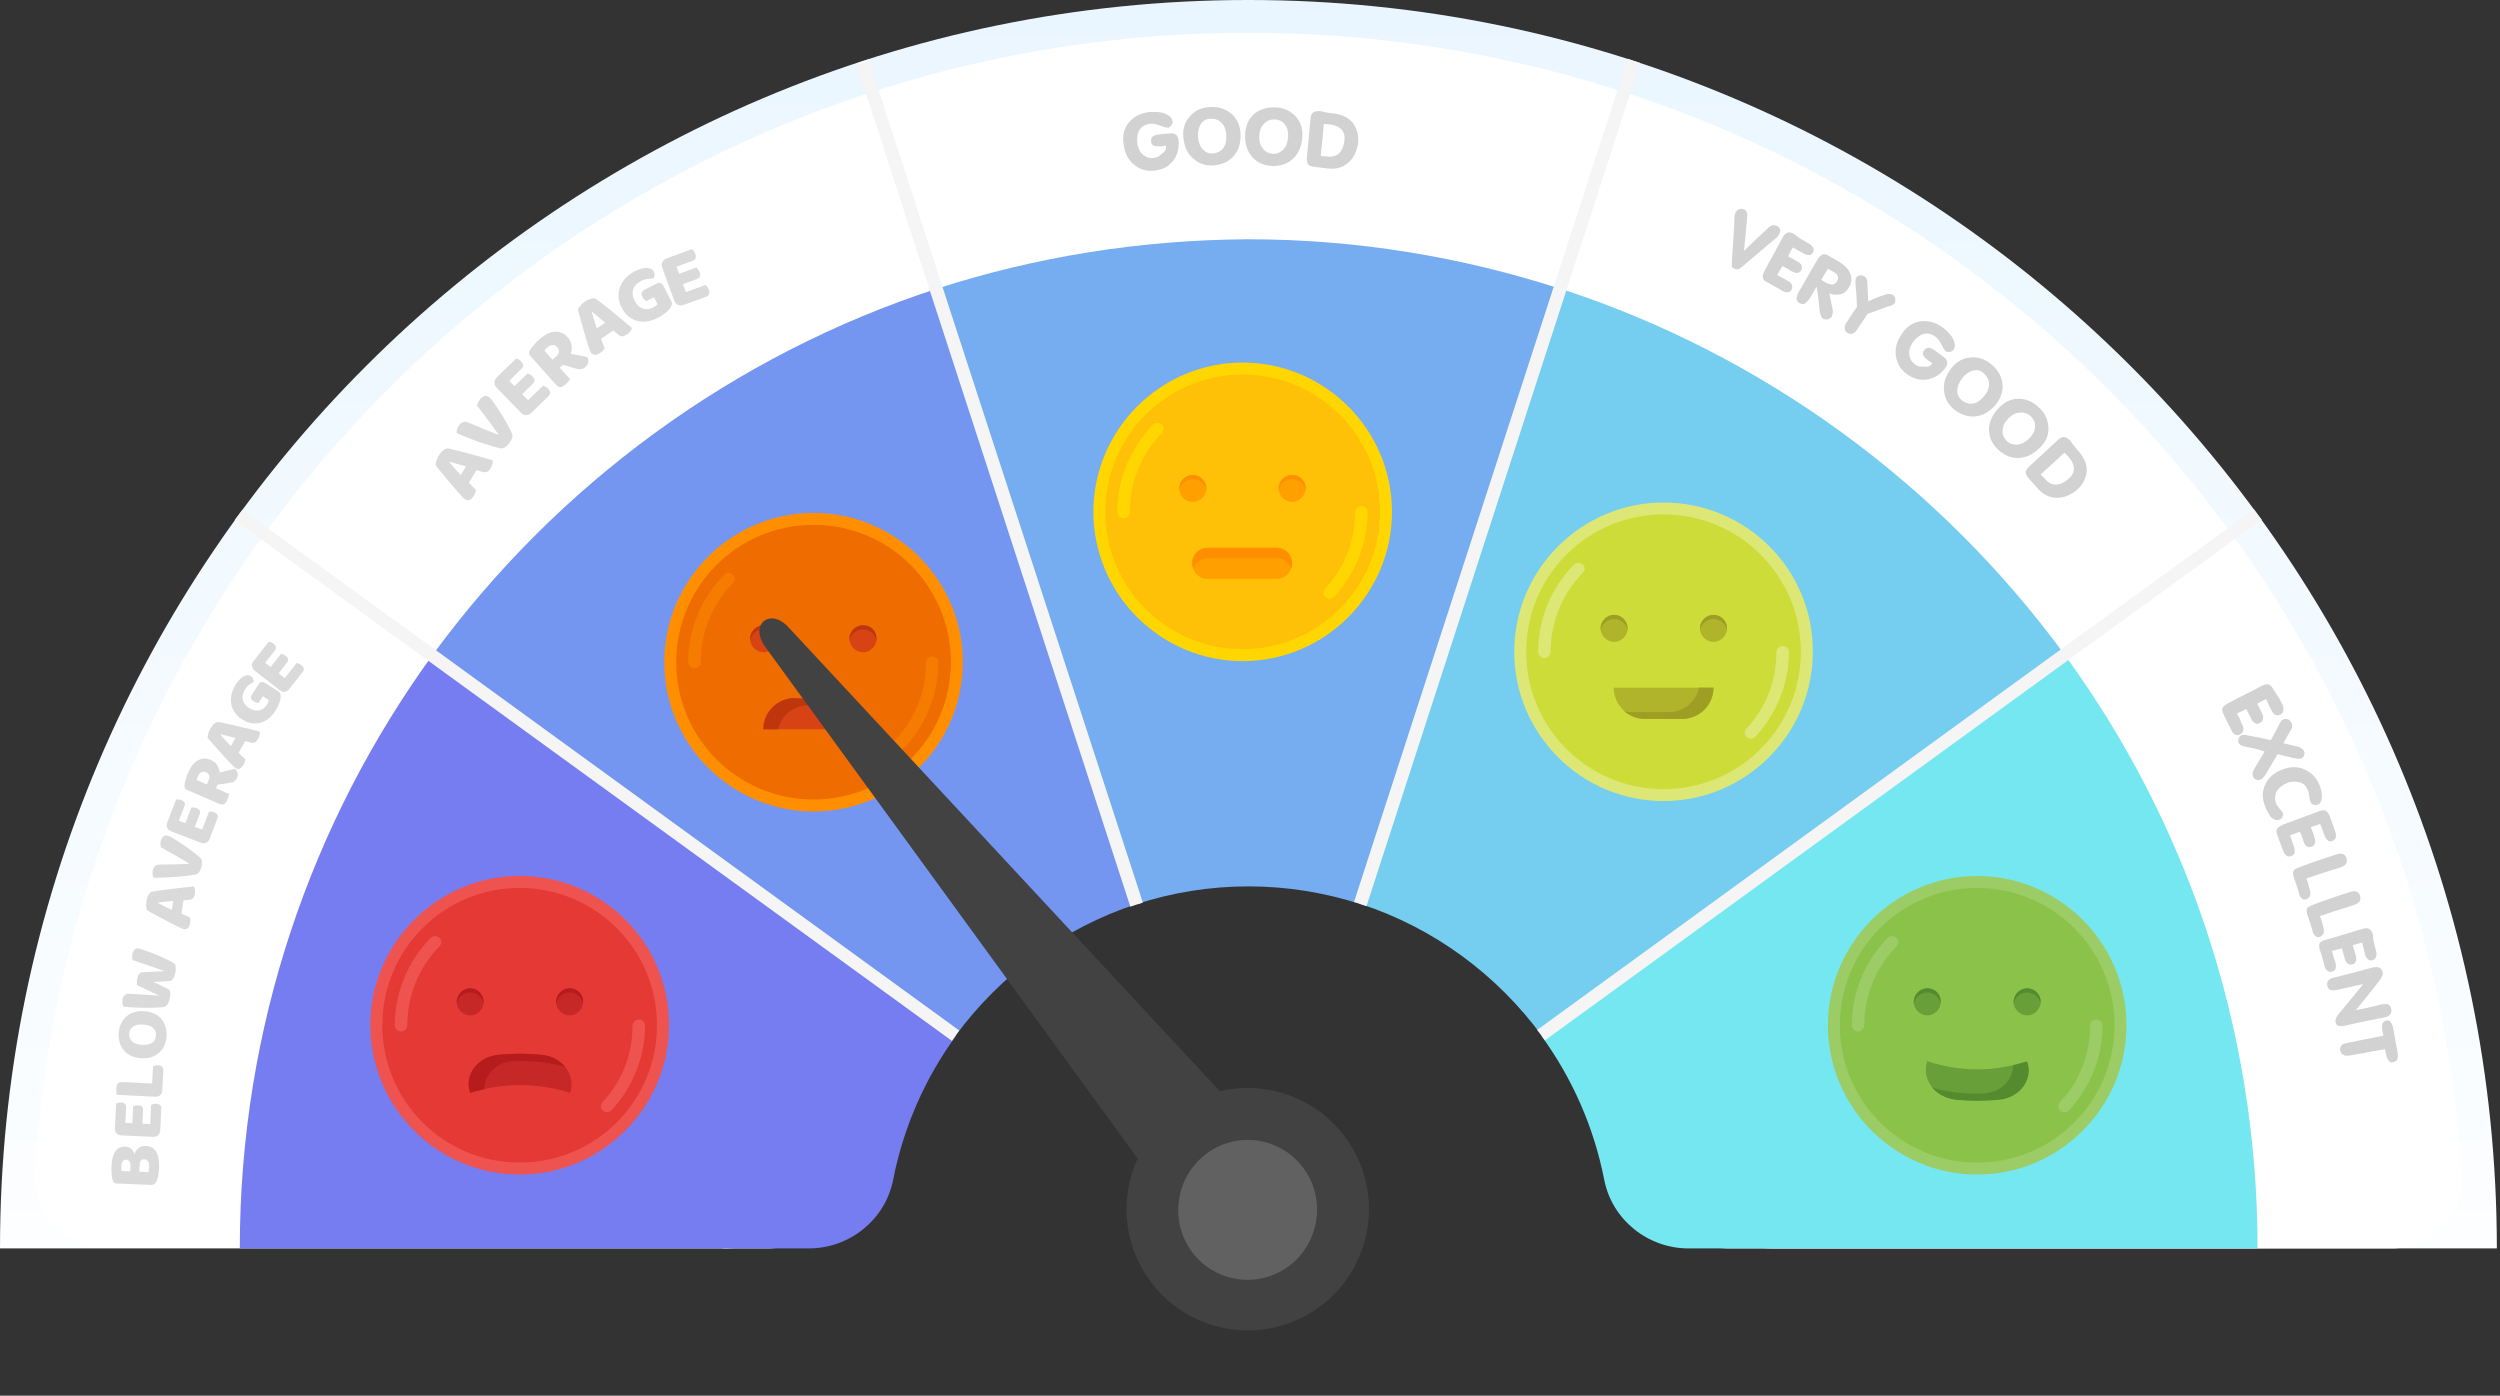 <svg width="369" height="206" viewBox="0 0 369 206" fill="none" xmlns="http://www.w3.org/2000/svg">
<rect x="0" y="0" width="369" height="206" fill="#333333" stroke="none"/>
<path d="M113.247 184.267C119.85 184.267 125.455 179.584 126.837 173.134C132.442 146.492 156.013 126.53 184.267 126.53C212.521 126.53 236.169 146.492 241.697 173.134C243.079 179.584 248.684 184.267 255.287 184.267H368.534C368.534 82.69 285.844 0 184.267 0C82.69 0 0 82.613 0 184.267H113.247Z" fill="url(#paint0_linear_2678_486)"/>
<path d="M106.721 184.268C116.626 184.268 125.225 177.742 128.066 168.298C135.36 144.19 157.779 126.608 184.267 126.608C210.756 126.608 233.175 144.19 240.469 168.298C243.309 177.742 251.985 184.268 261.813 184.268H353.025C358.937 184.268 363.697 179.277 363.313 173.366C357.632 79.312 279.625 4.838 184.19 4.838C88.755 4.838 10.826 79.312 5.144 173.289C4.76 179.201 9.521 184.191 15.432 184.191H106.721V184.268Z" fill="white"/>
<path d="M97.761 39.563C97.643 39.24 97.644 38.95 97.763 38.693C97.882 38.437 98.103 38.25 98.426 38.132L102.146 36.773C102.229 36.836 102.314 36.928 102.401 37.05C102.495 37.169 102.57 37.303 102.625 37.453C102.729 37.739 102.739 37.965 102.655 38.132C102.579 38.296 102.44 38.416 102.237 38.49L99.858 39.359L100.241 40.407L102.777 39.48C102.86 39.544 102.945 39.636 103.032 39.758C103.124 39.869 103.197 40 103.252 40.15C103.356 40.435 103.37 40.66 103.294 40.825C103.218 40.989 103.078 41.108 102.875 41.182L100.801 41.94L101.234 43.123L104.131 42.065C104.213 42.128 104.298 42.221 104.385 42.342C104.48 42.461 104.555 42.596 104.609 42.746C104.714 43.031 104.725 43.261 104.644 43.436C104.568 43.6 104.428 43.719 104.226 43.793L100.934 44.996C100.611 45.114 100.321 45.113 100.065 44.994C99.808 44.875 99.621 44.654 99.503 44.331L97.761 39.563Z" fill="#DADADA"/>
<path d="M99.039 44.372C99.152 44.593 99.197 44.777 99.173 44.924C99.149 45.071 99.077 45.237 98.958 45.425C98.887 45.533 98.792 45.654 98.671 45.787C98.547 45.913 98.405 46.04 98.245 46.167C98.089 46.3 97.917 46.429 97.728 46.553C97.547 46.672 97.36 46.782 97.168 46.88C96.655 47.142 96.14 47.321 95.622 47.415C95.1 47.502 94.601 47.493 94.124 47.386C93.651 47.269 93.211 47.05 92.803 46.728C92.396 46.406 92.05 45.968 91.766 45.412C91.467 44.828 91.31 44.266 91.294 43.726C91.285 43.182 91.379 42.68 91.575 42.221C91.774 41.75 92.058 41.331 92.427 40.962C92.803 40.59 93.226 40.284 93.696 40.043C94.372 39.697 94.963 39.534 95.468 39.554C95.976 39.564 96.319 39.743 96.498 40.092C96.592 40.277 96.628 40.461 96.605 40.644C96.582 40.826 96.529 40.988 96.448 41.128C96.216 41.112 95.939 41.124 95.617 41.163C95.299 41.191 94.972 41.291 94.638 41.462C94.039 41.768 93.65 42.183 93.469 42.707C93.295 43.228 93.362 43.791 93.672 44.396C93.84 44.723 94.032 44.984 94.249 45.179C94.469 45.363 94.701 45.492 94.945 45.565C95.185 45.63 95.432 45.648 95.686 45.617C95.936 45.578 96.182 45.497 96.424 45.373C96.581 45.293 96.712 45.208 96.819 45.117C96.925 45.027 97.001 44.948 97.047 44.879L96.533 43.875L95.39 44.46C95.308 44.404 95.212 44.322 95.103 44.216C95.002 44.106 94.915 43.98 94.842 43.837C94.711 43.581 94.673 43.367 94.729 43.194C94.792 43.019 94.916 42.883 95.101 42.788L96.906 41.864C97.12 41.755 97.314 41.732 97.49 41.794C97.67 41.846 97.814 41.979 97.924 42.193L99.039 44.372Z" fill="#DADADA"/>
<path d="M85.296 45.641C85.363 45.497 85.487 45.319 85.67 45.105C85.859 44.886 86.069 44.697 86.299 44.538C86.628 44.31 86.952 44.159 87.27 44.085C87.591 44 87.857 44.034 88.071 44.188C88.426 44.448 88.83 44.757 89.282 45.115C89.734 45.474 90.198 45.849 90.673 46.24C91.143 46.624 91.608 47.008 92.067 47.391C92.522 47.767 92.924 48.102 93.273 48.395C93.258 48.542 93.19 48.696 93.068 48.858C92.951 49.027 92.784 49.186 92.567 49.336C92.409 49.445 92.265 49.526 92.135 49.577C92.012 49.623 91.896 49.645 91.787 49.642C91.685 49.635 91.581 49.605 91.476 49.551C91.377 49.493 91.272 49.419 91.162 49.331L90.513 48.773L88.727 50.008C88.811 50.242 88.9 50.483 88.993 50.729C89.086 50.976 89.174 51.217 89.258 51.45C89.189 51.547 89.109 51.642 89.017 51.734C88.936 51.829 88.824 51.926 88.679 52.026C88.344 52.258 88.055 52.376 87.813 52.377C87.573 52.368 87.383 52.262 87.242 52.058C87.178 51.966 87.127 51.865 87.09 51.754C87.052 51.644 87.007 51.515 86.953 51.367C86.876 51.158 86.787 50.894 86.683 50.576C86.587 50.254 86.483 49.907 86.373 49.536C86.257 49.159 86.144 48.77 86.033 48.371C85.922 47.971 85.817 47.595 85.72 47.244C85.619 46.886 85.53 46.569 85.454 46.29C85.385 46.007 85.332 45.791 85.296 45.641ZM87.362 46.094C87.461 46.434 87.569 46.816 87.688 47.24C87.808 47.653 87.943 48.066 88.092 48.478L89.315 47.632C88.978 47.34 88.643 47.061 88.312 46.793C87.984 46.515 87.686 46.268 87.421 46.053L87.362 46.094Z" fill="#DADADA"/>
<path d="M82.62 54.27L84.153 55.99C84.104 56.066 84.015 56.177 83.888 56.323C83.766 56.463 83.637 56.595 83.5 56.717C83.362 56.84 83.229 56.937 83.1 57.009C82.983 57.081 82.864 57.123 82.745 57.133C82.631 57.138 82.514 57.108 82.393 57.044C82.272 56.981 82.142 56.871 82.004 56.716L78.243 52.497C78.131 52.372 78.079 52.247 78.086 52.123C78.094 51.987 78.139 51.845 78.221 51.697C78.36 51.444 78.551 51.183 78.793 50.914C79.029 50.638 79.3 50.365 79.605 50.093C80.429 49.359 81.204 48.978 81.931 48.952C82.658 48.926 83.285 49.208 83.812 49.8C84.142 50.17 84.328 50.572 84.371 51.005C84.415 51.438 84.369 51.843 84.234 52.221C84.71 52.322 85.166 52.407 85.604 52.478C86.042 52.548 86.414 52.635 86.72 52.737C86.846 52.999 86.88 53.259 86.82 53.516C86.76 53.762 86.632 53.973 86.435 54.149C86.303 54.266 86.177 54.352 86.055 54.407C85.932 54.463 85.811 54.495 85.692 54.506C85.572 54.516 85.448 54.509 85.319 54.484C85.19 54.46 85.059 54.427 84.925 54.385L83.095 53.846L82.62 54.27ZM82.123 52.575C82.349 52.373 82.478 52.157 82.508 51.926C82.533 51.69 82.445 51.458 82.242 51.231C82.04 51.004 81.814 50.9 81.563 50.92C81.313 50.928 81.03 51.073 80.714 51.355C80.624 51.435 80.555 51.502 80.507 51.556C80.458 51.61 80.406 51.672 80.351 51.743L81.549 53.086L82.123 52.575Z" fill="#DADADA"/>
<path d="M73.327 57.243C73.088 56.996 72.97 56.731 72.974 56.449C72.978 56.166 73.104 55.904 73.35 55.665L76.192 52.906C76.293 52.93 76.408 52.98 76.537 53.056C76.672 53.126 76.795 53.218 76.907 53.333C77.118 53.551 77.22 53.753 77.212 53.94C77.209 54.121 77.13 54.286 76.975 54.437L75.159 56.201L75.936 57.001L77.873 55.12C77.975 55.145 78.09 55.194 78.219 55.27C78.348 55.334 78.468 55.423 78.58 55.538C78.792 55.756 78.896 55.956 78.894 56.137C78.891 56.318 78.812 56.484 78.657 56.634L77.073 58.172L77.951 59.076L80.163 56.928C80.265 56.952 80.38 57.002 80.509 57.077C80.644 57.147 80.767 57.239 80.878 57.354C81.09 57.572 81.195 57.777 81.192 57.97C81.189 58.151 81.11 58.316 80.955 58.467L78.441 60.908C78.195 61.148 77.93 61.265 77.647 61.261C77.364 61.257 77.103 61.132 76.863 60.885L73.327 57.243Z" fill="#DADADA"/>
<path d="M75.659 64.233C75.664 64.38 75.619 64.57 75.525 64.802C75.435 65.028 75.303 65.25 75.127 65.468C74.916 65.73 74.698 65.924 74.473 66.051C74.242 66.172 74.03 66.212 73.837 66.171C73.639 66.124 73.387 66.06 73.083 65.979C72.772 65.893 72.431 65.793 72.06 65.68C71.695 65.56 71.308 65.434 70.901 65.301C70.493 65.157 70.085 65.008 69.675 64.853C69.266 64.698 68.868 64.542 68.481 64.385C68.094 64.227 67.736 64.072 67.407 63.92C67.39 63.763 67.412 63.575 67.474 63.358C67.535 63.13 67.641 62.922 67.791 62.735C67.977 62.505 68.177 62.358 68.392 62.295C68.606 62.22 68.871 62.254 69.188 62.397C69.934 62.72 70.656 63.023 71.352 63.307C72.047 63.579 72.772 63.865 73.527 64.164L73.572 64.108C73.122 63.468 72.621 62.783 72.07 62.051C71.524 61.314 70.973 60.588 70.418 59.874C70.452 59.717 70.501 59.561 70.564 59.406C70.632 59.245 70.731 59.084 70.862 58.922C71.047 58.691 71.258 58.537 71.495 58.461C71.725 58.379 71.958 58.433 72.195 58.624C72.332 58.734 72.504 58.929 72.71 59.209C72.922 59.482 73.15 59.804 73.395 60.176C73.639 60.536 73.886 60.925 74.135 61.342C74.39 61.753 74.624 62.151 74.836 62.538C75.048 62.913 75.23 63.255 75.382 63.563C75.529 63.866 75.621 64.089 75.659 64.233Z" fill="#DADADA"/>
<path d="M64.289 68.66C64.291 68.502 64.332 68.288 64.412 68.018C64.496 67.741 64.61 67.483 64.755 67.244C64.963 66.902 65.197 66.632 65.457 66.435C65.715 66.226 65.973 66.149 66.23 66.202C66.661 66.295 67.155 66.413 67.714 66.556C68.273 66.699 68.85 66.852 69.443 67.016C70.029 67.175 70.61 67.336 71.185 67.498C71.754 67.656 72.257 67.798 72.696 67.924C72.742 68.064 72.742 68.233 72.697 68.43C72.659 68.631 72.572 68.845 72.434 69.071C72.335 69.235 72.236 69.367 72.138 69.466C72.044 69.559 71.947 69.626 71.847 69.668C71.751 69.704 71.644 69.718 71.526 69.712C71.412 69.699 71.286 69.674 71.149 69.638L70.33 69.393L69.202 71.25C69.374 71.429 69.553 71.612 69.739 71.8C69.924 71.987 70.103 72.171 70.275 72.35C70.251 72.467 70.216 72.586 70.17 72.708C70.135 72.827 70.072 72.962 69.981 73.112C69.769 73.461 69.553 73.685 69.333 73.786C69.11 73.875 68.893 73.856 68.681 73.727C68.585 73.669 68.498 73.597 68.419 73.511C68.34 73.426 68.245 73.327 68.136 73.214C67.981 73.054 67.791 72.85 67.567 72.601C67.348 72.346 67.112 72.072 66.86 71.779C66.6 71.481 66.339 71.172 66.074 70.853C65.81 70.533 65.562 70.232 65.33 69.951C65.091 69.666 64.88 69.412 64.698 69.189C64.519 68.959 64.383 68.782 64.289 68.66ZM66.36 68.232C66.589 68.502 66.844 68.807 67.124 69.146C67.403 69.474 67.694 69.796 67.998 70.111L68.77 68.84C68.343 68.711 67.924 68.592 67.513 68.483C67.099 68.363 66.727 68.259 66.397 68.171L66.36 68.232Z" fill="#DADADA"/>
<path d="M172.091 21.5C171.815 21.506 171.645 21.53 171.412 21.598C170.965 21.628 170.582 21.614 170.324 21.513C170.067 21.411 169.935 21.221 169.886 20.882C169.881 20.605 169.919 20.392 170.127 20.153C170.317 20.022 170.676 19.866 171.123 19.836C171.739 19.782 171.972 19.714 172.526 19.703C173.036 19.63 173.356 19.688 173.595 19.896C173.833 20.104 173.945 20.401 173.974 20.848C174.039 22.018 173.758 22.96 173.114 23.782C172.469 24.603 171.562 25.046 170.435 25.174C169.309 25.301 168.304 25.065 167.438 24.357C166.573 23.649 166.023 22.723 165.871 21.426C165.612 20.11 165.868 18.998 166.576 18.133C167.283 17.268 168.273 16.674 169.677 16.541C170.569 16.482 171.337 16.509 172.002 16.796C172.668 17.081 172.994 17.416 173.068 17.925C173.136 18.158 172.991 18.352 172.845 18.547C172.7 18.741 172.511 18.873 172.297 18.834C172.127 18.859 171.762 18.738 171.247 18.535C170.732 18.331 170.198 18.235 169.751 18.265C169.072 18.363 168.587 18.606 168.213 19.146C167.903 19.641 167.787 20.282 167.866 21.069C167.945 21.856 168.276 22.467 168.708 22.821C169.185 23.238 169.656 23.378 170.273 23.324C170.783 23.25 171.142 23.094 171.433 22.705C171.981 22.418 172.165 22.01 172.091 21.5Z" fill="#212121" fill-opacity="0.2"/>
<path d="M174.668 20.365C174.516 19.069 174.879 17.976 175.63 17.174C176.338 16.309 177.415 15.841 178.692 15.795C179.97 15.75 181.063 16.113 181.908 16.928C182.71 17.679 183.115 18.8 183.116 20.015C183.099 21.335 182.756 22.321 182.004 23.123C181.252 23.926 180.301 24.306 179.068 24.414C177.898 24.479 176.912 24.135 176.11 23.384C175.244 22.676 174.82 21.662 174.668 20.365ZM176.839 20.26C176.917 21.047 177.141 21.639 177.511 22.037C177.924 22.497 178.439 22.701 179.056 22.647C179.673 22.592 180.158 22.349 180.512 21.916C180.865 21.484 181.045 20.799 181.009 20.076C180.994 19.245 180.77 18.653 180.356 18.192C179.943 17.731 179.428 17.528 178.768 17.519C178.107 17.51 177.622 17.754 177.248 18.294C176.938 18.789 176.76 19.474 176.839 20.26Z" fill="#212121" fill-opacity="0.2"/>
<path d="M183.778 20.024C183.796 18.703 184.202 17.673 184.998 16.934C185.793 16.195 186.915 15.79 188.172 15.851C189.493 15.869 190.503 16.383 191.287 17.241C192.069 18.1 192.323 19.139 192.199 20.44C192.074 21.742 191.624 22.708 190.828 23.448C190.033 24.187 189.038 24.504 187.824 24.505C186.566 24.444 185.643 24.057 184.904 23.261C184.121 22.403 183.76 21.345 183.778 20.024ZM185.866 20.07C185.838 20.837 185.999 21.473 186.412 21.933C186.763 22.438 187.278 22.641 187.875 22.694C188.472 22.747 188.958 22.503 189.418 22.09C189.835 21.614 190.039 21.098 190.13 20.288C190.158 19.52 190.06 18.84 189.646 18.38C189.296 17.875 188.781 17.672 188.183 17.62C187.523 17.61 186.995 17.791 186.577 18.267C186.117 18.681 185.894 19.302 185.866 20.07Z" fill="#212121" fill-opacity="0.2"/>
<path d="M196.622 16.715C197.22 16.767 197.691 16.908 198.055 17.029C198.463 17.213 198.828 17.333 199.11 17.605C199.649 17.978 200.043 18.546 200.249 19.245C200.516 19.9 200.507 20.561 200.435 21.265C200.204 22.547 199.71 23.451 198.871 24.127C198.032 24.803 197.056 25.013 195.817 24.845C195.113 24.773 194.793 24.715 194.088 24.643C193.598 24.61 193.297 24.445 193.102 24.299C192.971 24.11 192.859 23.814 192.892 23.324C193.084 21.041 193.232 19.91 193.424 17.627C193.457 17.137 193.578 16.773 193.83 16.597C194.083 16.422 194.423 16.373 194.913 16.406C195.705 16.604 196.025 16.662 196.622 16.715ZM194.931 23.03C195.252 23.087 195.421 23.063 195.805 23.077C196.553 23.212 197.189 23.051 197.587 22.681C197.985 22.312 198.314 21.709 198.405 20.898C198.54 20.15 198.423 19.578 198.01 19.116C197.64 18.719 197.081 18.453 196.271 18.361C195.949 18.304 195.78 18.328 195.396 18.314C195.219 20.213 195.152 21.194 194.931 23.03Z" fill="#212121" fill-opacity="0.2"/>
<path d="M255.618 38.614C255.803 35.88 255.923 34.56 256.012 31.88C256.033 31.806 256.053 31.732 256.073 31.658C256.093 31.584 256.113 31.509 256.153 31.361C256.288 31.159 256.422 30.957 256.684 30.869C256.948 30.781 257.17 30.841 257.466 30.922C257.668 31.056 257.796 31.17 257.83 31.339C257.864 31.507 257.952 31.769 257.872 32.066C257.72 34.093 257.626 35.022 257.401 37.029C258.807 35.66 259.546 34.986 260.931 33.691C261.16 33.435 261.422 33.347 261.611 33.239C261.779 33.205 262.002 33.265 262.224 33.325C262.5 33.48 262.702 33.614 262.716 33.856C262.824 34.045 262.764 34.267 262.609 34.544C262.589 34.618 262.475 34.746 262.455 34.82C262.36 34.874 262.32 35.022 262.227 35.076C260.182 36.749 259.139 37.66 257.168 39.353C256.96 39.535 256.771 39.643 256.584 39.751C256.415 39.785 256.193 39.725 255.971 39.664C255.768 39.53 255.64 39.416 255.586 39.322C255.647 39.099 255.632 38.857 255.618 38.614Z" fill="#212121" fill-opacity="0.2"/>
<path d="M266.793 35.836C267.218 36.031 267.454 36.334 267.635 36.542C267.724 36.805 267.738 37.047 267.603 37.249C267.449 37.526 267.261 37.634 267.018 37.648C266.776 37.661 266.405 37.561 266 37.292C265.448 36.983 265.172 36.829 264.619 36.52C264.33 36.998 264.176 37.275 263.941 37.847C264.419 38.136 264.642 38.197 265.12 38.485C265.545 38.68 265.801 38.909 265.889 39.171C265.977 39.434 265.991 39.676 265.856 39.878C265.702 40.154 265.514 40.263 265.271 40.276C265.029 40.29 264.658 40.19 264.253 39.921C263.775 39.632 263.573 39.498 263.074 39.283C262.766 39.836 262.611 40.112 262.322 40.59C262.874 40.899 263.151 41.054 263.704 41.363C264.128 41.557 264.385 41.786 264.472 42.048C264.561 42.311 264.574 42.553 264.44 42.756C264.285 43.032 264.097 43.14 263.855 43.154C263.612 43.168 263.242 43.067 262.911 42.819C262.156 42.375 261.732 42.181 260.977 41.737C260.552 41.542 260.296 41.314 260.209 41.051C260.12 40.789 260.201 40.493 260.395 40.068C261.496 38.06 262.001 37.083 263.102 35.074C263.296 34.65 263.599 34.413 263.862 34.326C264.124 34.238 264.495 34.338 264.899 34.607C265.614 35.199 265.964 35.373 266.793 35.836Z" fill="#212121" fill-opacity="0.2"/>
<path d="M268.136 42.326C267.712 43.007 267.539 43.357 267.115 44.038C266.847 44.443 266.638 44.625 266.43 44.807C266.167 44.895 265.924 44.908 265.648 44.754C265.372 44.6 265.189 44.391 265.176 44.149C265.162 43.906 265.263 43.536 265.437 43.185C266.593 41.271 267.116 40.22 268.271 38.306C268.54 37.901 268.768 37.645 269.031 37.557C269.294 37.469 269.664 37.57 270.069 37.839C270.621 38.148 270.898 38.302 271.376 38.591C272.26 39.148 272.826 39.7 273.109 40.413C273.393 41.126 273.287 41.813 272.863 42.494C272.575 42.973 272.158 43.337 271.653 43.439C271.147 43.54 270.589 43.548 270.017 43.313C270.186 44.155 270.288 44.66 270.457 45.501C270.545 45.763 270.559 46.006 270.499 46.228C270.438 46.45 270.398 46.599 270.358 46.747C270.223 46.949 270.035 47.057 269.772 47.145C269.53 47.159 269.288 47.173 269.085 47.038C268.958 46.924 268.829 46.81 268.796 46.642C268.688 46.453 268.673 46.211 268.586 45.948C268.429 44.474 268.387 43.747 268.136 42.326ZM268.808 41.315C269.085 41.47 269.286 41.604 269.563 41.758C269.913 41.933 270.209 42.013 270.452 41.999C270.695 41.986 270.977 41.824 271.131 41.547C271.286 41.271 271.346 41.049 271.258 40.786C271.171 40.524 270.988 40.315 270.637 40.141C270.287 39.966 270.159 39.852 269.809 39.677C269.406 40.284 269.231 40.634 268.808 41.315Z" fill="#212121" fill-opacity="0.2"/>
<path d="M278.151 43.53C278.414 43.442 278.676 43.354 278.898 43.414C279.141 43.401 279.289 43.441 279.418 43.555C279.62 43.69 279.728 43.878 279.741 44.12C279.755 44.363 279.789 44.531 279.655 44.733C279.52 44.935 279.238 45.097 278.807 45.219C278.807 45.219 278.807 45.219 278.733 45.199C277.494 45.659 276.875 45.889 275.637 46.349C275.079 47.232 274.717 47.69 274.159 48.573C273.89 48.977 273.681 49.159 273.419 49.247C273.157 49.336 272.934 49.275 272.658 49.121C272.382 48.966 272.294 48.704 272.28 48.461C272.266 48.219 272.367 47.848 272.616 47.518C273.173 46.635 273.461 46.157 274.093 45.294C274.044 44.008 274.003 43.28 273.879 41.974C273.852 41.489 273.858 41.173 273.993 40.971C274.128 40.769 274.315 40.66 274.558 40.647C274.801 40.633 275.023 40.693 275.224 40.827C275.353 40.942 275.482 41.056 275.515 41.224C275.623 41.413 275.637 41.655 275.63 41.971C275.686 42.941 275.713 43.426 275.749 44.47C276.745 44.024 277.196 43.828 278.151 43.53Z" fill="#212121" fill-opacity="0.2"/>
<path d="M285.218 53.635C285.009 53.455 284.866 53.359 284.647 53.255C284.295 52.978 284.018 52.712 283.894 52.464C283.771 52.217 283.799 51.988 283.989 51.702C284.171 51.493 284.341 51.359 284.656 51.321C284.885 51.35 285.256 51.474 285.609 51.75C286.104 52.121 286.322 52.226 286.742 52.588C287.171 52.873 287.37 53.13 287.409 53.445C287.447 53.759 287.333 54.054 287.056 54.406C286.323 55.321 285.485 55.835 284.456 56.016C283.428 56.197 282.457 55.921 281.533 55.264C280.609 54.608 280.019 53.76 279.847 52.655C279.676 51.551 279.884 50.494 280.637 49.427C281.322 48.274 282.256 47.617 283.361 47.446C284.465 47.274 285.598 47.493 286.732 48.331C287.436 48.883 287.989 49.416 288.293 50.073C288.598 50.73 288.618 51.197 288.332 51.626C288.227 51.845 287.99 51.892 287.751 51.94C287.513 51.987 287.285 51.959 287.151 51.788C287.009 51.693 286.818 51.359 286.57 50.864C286.322 50.369 285.989 49.94 285.636 49.664C285.065 49.283 284.542 49.141 283.903 49.293C283.342 49.455 282.827 49.855 282.361 50.493C281.894 51.131 281.733 51.807 281.818 52.36C281.895 52.988 282.152 53.407 282.647 53.779C283.076 54.064 283.447 54.188 283.924 54.093C284.523 54.245 284.933 54.064 285.218 53.635Z" fill="#212121" fill-opacity="0.2"/>
<path d="M287.894 54.511C288.646 53.444 289.647 52.872 290.741 52.777C291.846 52.605 292.96 52.977 293.942 53.795C294.923 54.614 295.494 55.614 295.58 56.785C295.675 57.88 295.228 58.985 294.418 59.89C293.524 60.862 292.609 61.367 291.514 61.462C290.419 61.557 289.457 61.205 288.466 60.462C287.552 59.729 287.048 58.815 286.953 57.72C286.78 56.615 287.142 55.577 287.894 54.511ZM289.581 55.882C289.114 56.52 288.885 57.11 288.895 57.653C288.895 58.272 289.143 58.767 289.637 59.139C290.133 59.51 290.657 59.653 291.21 59.567C291.761 59.481 292.352 59.091 292.808 58.529C293.352 57.9 293.58 57.31 293.58 56.691C293.58 56.072 293.332 55.576 292.847 55.129C292.361 54.681 291.837 54.539 291.198 54.691C290.637 54.853 290.047 55.244 289.581 55.882Z" fill="#212121" fill-opacity="0.2"/>
<path d="M294.904 60.339C295.8 59.367 296.79 58.872 297.875 58.853C298.961 58.833 300.066 59.281 300.961 60.166C301.933 61.061 302.342 62.118 302.352 63.28C302.362 64.442 301.857 65.385 300.896 66.271C299.934 67.156 298.953 67.576 297.867 67.595C296.782 67.614 295.829 67.186 294.925 66.376C294.029 65.491 293.6 64.586 293.582 63.501C293.571 62.339 294.009 61.31 294.904 60.339ZM296.428 61.767C295.895 62.319 295.59 62.9 295.591 63.519C295.515 64.129 295.762 64.624 296.172 65.062C296.581 65.5 297.105 65.643 297.724 65.643C298.352 65.566 298.848 65.319 299.457 64.776C299.99 64.223 300.371 63.652 300.371 63.033C300.447 62.423 300.199 61.928 299.789 61.49C299.304 61.043 298.79 60.824 298.161 60.9C297.542 60.9 296.962 61.215 296.428 61.767Z" fill="#212121" fill-opacity="0.2"/>
<path d="M306.676 66.451C307.086 66.889 307.343 67.308 307.533 67.641C307.714 68.051 307.905 68.384 307.934 68.775C308.086 69.412 308 70.098 307.687 70.755C307.448 71.422 307.001 71.908 306.477 72.384C305.448 73.184 304.478 73.527 303.401 73.47C302.325 73.413 301.459 72.918 300.648 71.966C300.173 71.442 299.973 71.185 299.496 70.661C299.153 70.309 299.039 69.985 298.992 69.747C299.02 69.519 299.135 69.223 299.487 68.881C301.153 67.309 302.019 66.566 303.685 64.994C304.038 64.651 304.371 64.461 304.675 64.499C304.981 64.537 305.267 64.728 305.61 65.08C306.066 65.756 306.266 66.013 306.676 66.451ZM301.2 70.023C301.401 70.28 301.543 70.375 301.819 70.642C302.287 71.242 302.867 71.546 303.411 71.537C303.953 71.527 304.601 71.299 305.21 70.756C305.81 70.289 306.105 69.784 306.105 69.165C306.096 68.622 305.858 68.051 305.315 67.442C305.114 67.184 304.972 67.089 304.696 66.823C303.295 68.118 302.591 68.804 301.2 70.023Z" fill="#212121" fill-opacity="0.2"/>
<path d="M336.781 103.793C337.012 104.177 337.089 104.561 337.012 104.868C337.012 105.175 336.858 105.328 336.551 105.482C336.321 105.635 336.014 105.559 335.783 105.482C335.553 105.328 335.323 105.021 335.169 104.637C334.862 104.1 334.785 103.793 334.478 103.179C333.941 103.409 333.71 103.562 333.173 103.87C333.403 104.33 333.557 104.637 333.787 105.098C334.017 105.482 334.094 105.866 334.017 106.096C334.017 106.326 333.864 106.557 333.557 106.71C333.326 106.864 333.019 106.864 332.789 106.71C332.559 106.557 332.328 106.326 332.175 105.866C331.944 105.405 331.791 105.175 331.561 104.637C331.023 104.944 330.716 105.021 330.179 105.328C330.486 105.866 330.639 106.173 330.87 106.787C331.1 107.171 331.177 107.555 331.1 107.785C331.1 108.016 330.946 108.246 330.639 108.399C330.409 108.553 330.102 108.553 329.871 108.399C329.641 108.246 329.411 108.016 329.257 107.555C328.873 106.787 328.643 106.403 328.259 105.559C328.029 105.098 327.952 104.791 328.029 104.561C328.106 104.33 328.336 104.1 328.72 103.87C330.716 102.795 331.791 102.334 333.787 101.259C334.248 101.029 334.555 100.952 334.862 101.029C335.092 101.106 335.399 101.413 335.63 101.873C336.167 102.641 336.398 103.025 336.781 103.793Z" fill="#212121" fill-opacity="0.2"/>
<path d="M331.484 110.242C331.177 110.165 330.947 110.088 330.793 110.012C330.639 109.935 330.486 109.781 330.409 109.628C330.332 109.397 330.332 109.244 330.409 109.014C330.486 108.783 330.639 108.63 330.793 108.553C330.87 108.476 331.023 108.476 331.177 108.476C331.33 108.476 331.561 108.476 331.791 108.553C333.173 108.783 333.787 108.937 335.169 109.244C335.707 108.323 335.937 107.862 336.398 106.941C336.551 106.71 336.628 106.48 336.705 106.403C336.782 106.326 336.935 106.25 337.012 106.173C337.242 106.096 337.473 106.096 337.703 106.173C337.933 106.25 338.087 106.48 338.24 106.71C338.317 106.864 338.317 107.017 338.317 107.248C338.317 107.478 338.164 107.708 338.01 107.939C337.626 108.63 337.396 109.014 337.012 109.705C337.78 109.858 338.24 110.012 339.008 110.165C339.315 110.242 339.546 110.319 339.699 110.472C339.853 110.549 340.006 110.703 340.083 110.856C340.16 111.087 340.16 111.24 340.083 111.47C340.006 111.701 339.853 111.854 339.699 111.931C339.469 112.008 339.162 112.008 338.701 111.931C337.703 111.701 337.166 111.547 336.167 111.317C335.476 112.545 335.093 113.16 334.402 114.311C334.402 114.311 334.402 114.388 334.325 114.388C334.094 114.772 333.864 115.002 333.634 115.079C333.403 115.156 333.25 115.156 333.02 115.079C332.789 115.002 332.636 114.849 332.559 114.618C332.482 114.465 332.482 114.311 332.482 114.081C332.482 113.927 332.636 113.697 332.789 113.39C333.403 112.392 333.634 111.931 334.248 110.933C333.096 110.549 332.559 110.396 331.484 110.242Z" fill="#212121" fill-opacity="0.2"/>
<path d="M334.325 118.995C333.864 117.843 333.864 116.845 334.325 115.847C334.786 114.849 335.553 114.081 336.782 113.621C337.934 113.16 339.085 113.083 340.083 113.544C341.158 114.005 341.926 114.772 342.387 115.924C342.617 116.615 342.771 117.229 342.694 117.767C342.617 118.304 342.463 118.688 342.08 118.765C341.849 118.842 341.619 118.842 341.465 118.765C341.235 118.688 341.081 118.534 341.005 118.304C340.928 118.151 340.928 117.92 340.851 117.536C340.774 117.152 340.774 116.845 340.621 116.615C340.39 116.001 340.007 115.617 339.392 115.463C338.855 115.31 338.164 115.31 337.473 115.617C336.782 115.924 336.321 116.308 336.014 116.845C335.784 117.383 335.707 117.92 335.937 118.534C336.014 118.842 336.244 119.072 336.475 119.379C336.782 119.686 336.935 119.916 336.935 119.993C337.012 120.147 337.012 120.377 336.859 120.607C336.782 120.838 336.628 120.915 336.398 120.991C336.014 121.145 335.63 120.991 335.17 120.607C334.939 120.224 334.555 119.686 334.325 118.995Z" fill="#212121" fill-opacity="0.2"/>
<path d="M344.613 122.526C344.766 122.987 344.843 123.294 344.766 123.601C344.69 123.831 344.536 124.062 344.229 124.138C343.922 124.215 343.692 124.215 343.538 123.985C343.308 123.831 343.154 123.524 343.001 123.063C342.77 122.449 342.693 122.142 342.463 121.605C341.926 121.835 341.619 121.912 341.081 122.065C341.235 122.603 341.388 122.833 341.542 123.371C341.695 123.831 341.772 124.138 341.695 124.446C341.619 124.676 341.465 124.906 341.158 124.983C340.851 125.06 340.62 125.06 340.467 124.906C340.237 124.753 340.083 124.445 339.929 123.985C339.776 123.447 339.699 123.217 339.469 122.756C338.855 122.987 338.624 123.064 338.01 123.294C338.24 123.908 338.317 124.215 338.547 124.829C338.701 125.29 338.701 125.597 338.701 125.827C338.624 126.058 338.471 126.288 338.164 126.365C337.856 126.442 337.626 126.442 337.473 126.288C337.242 126.135 337.089 125.827 336.935 125.444C336.628 124.599 336.474 124.215 336.167 123.371C336.014 122.91 335.937 122.603 336.091 122.372C336.167 122.142 336.474 121.989 336.858 121.758C339.008 120.99 340.083 120.53 342.233 119.762C342.693 119.608 343.077 119.532 343.308 119.685C343.538 119.839 343.768 120.146 343.922 120.607C344.152 121.298 344.306 121.681 344.613 122.526Z" fill="#212121" fill-opacity="0.2"/>
<path d="M346.806 131.674C347.267 131.521 347.574 131.521 347.804 131.597C348.035 131.674 348.265 131.904 348.342 132.212C348.419 132.519 348.419 132.826 348.265 133.056C348.111 133.286 347.804 133.44 347.42 133.594C345.424 134.208 344.426 134.515 342.43 135.206C342.66 135.82 342.737 136.127 342.891 136.741C343.044 137.202 343.044 137.509 342.967 137.74C342.891 137.97 342.737 138.123 342.43 138.277C342.123 138.354 341.892 138.354 341.739 138.123C341.509 137.97 341.355 137.663 341.278 137.202C341.048 136.358 340.894 135.974 340.587 135.129C340.434 134.668 340.434 134.361 340.51 134.131C340.587 133.901 340.894 133.747 341.278 133.594C343.505 132.749 344.656 132.365 346.806 131.674Z" fill="#212121" fill-opacity="0.2"/>
<path d="M344.806 126.127C345.267 125.974 345.574 125.974 345.804 126.05C346.035 126.127 346.265 126.358 346.342 126.665C346.419 126.972 346.419 127.279 346.265 127.509C346.111 127.74 345.804 127.893 345.42 128.047C343.424 128.661 342.426 128.968 340.43 129.659C340.66 130.273 340.737 130.58 340.891 131.195C341.044 131.655 341.044 131.962 340.967 132.193C340.891 132.423 340.737 132.577 340.43 132.73C340.123 132.807 339.892 132.807 339.739 132.577C339.509 132.423 339.355 132.116 339.278 131.655C339.048 130.811 338.894 130.427 338.587 129.582C338.434 129.122 338.434 128.814 338.51 128.584C338.587 128.354 338.894 128.2 339.278 128.047C341.505 127.202 342.656 126.818 344.806 126.127Z" fill="#212121" fill-opacity="0.2"/>
<path d="M350.645 140.119C350.799 140.58 350.799 140.964 350.722 141.194C350.645 141.425 350.492 141.655 350.185 141.732C349.877 141.808 349.647 141.732 349.494 141.578C349.263 141.425 349.11 141.041 349.033 140.657C348.879 140.043 348.803 139.735 348.649 139.121C348.112 139.275 347.804 139.351 347.267 139.505C347.421 140.043 347.497 140.273 347.651 140.81C347.804 141.271 347.804 141.578 347.728 141.885C347.651 142.116 347.497 142.269 347.19 142.346C346.883 142.423 346.653 142.346 346.499 142.192C346.269 142.039 346.115 141.732 346.038 141.271C345.885 140.734 345.808 140.503 345.655 139.966C345.04 140.119 344.733 140.196 344.196 140.35C344.349 140.964 344.426 141.271 344.657 141.885C344.81 142.346 344.81 142.653 344.733 142.96C344.657 143.19 344.503 143.344 344.196 143.421C343.889 143.498 343.658 143.421 343.505 143.267C343.275 143.114 343.121 142.807 343.044 142.346C342.814 141.501 342.737 141.117 342.43 140.273C342.276 139.812 342.276 139.428 342.353 139.275C342.43 139.044 342.737 138.891 343.198 138.737C345.424 138.123 346.499 137.739 348.649 137.125C349.11 136.971 349.494 136.971 349.724 137.125C349.954 137.278 350.185 137.586 350.261 138.046C350.261 138.814 350.415 139.198 350.645 140.119Z" fill="#212121" fill-opacity="0.2"/>
<path d="M344.964 146.109C344.503 146.186 344.196 146.186 343.965 146.109C343.735 146.032 343.582 145.802 343.505 145.495C343.428 145.188 343.505 144.957 343.658 144.727C343.812 144.497 344.119 144.343 344.58 144.266C346.806 143.729 347.958 143.422 350.184 142.808C350.568 142.731 350.875 142.731 351.183 142.808C351.413 142.884 351.566 143.115 351.643 143.422C351.72 143.652 351.72 143.806 351.643 143.959C351.566 144.113 351.49 144.343 351.336 144.573C349.877 146.416 349.186 147.337 347.728 149.103C349.263 148.796 349.954 148.643 351.49 148.259C351.95 148.182 352.257 148.182 352.488 148.259C352.718 148.336 352.872 148.566 352.948 148.95C353.025 149.257 352.948 149.564 352.795 149.718C352.641 149.948 352.334 150.101 351.874 150.178C349.57 150.639 348.342 150.869 346.038 151.407C345.655 151.483 345.347 151.483 345.117 151.407C344.887 151.33 344.733 151.1 344.733 150.792C344.656 150.639 344.733 150.409 344.81 150.255C344.887 150.101 345.04 149.871 345.194 149.641C346.653 147.952 347.344 147.03 348.802 145.264C347.19 145.572 346.422 145.802 344.964 146.109Z" fill="#212121" fill-opacity="0.2"/>
<path d="M351.797 152.865C351.72 152.558 351.72 152.404 351.643 152.174C351.566 151.713 351.566 151.329 351.643 151.099C351.72 150.869 351.95 150.715 352.181 150.638C352.488 150.561 352.718 150.638 352.872 150.869C353.025 151.099 353.179 151.406 353.256 151.867C353.486 153.249 353.639 153.863 353.87 155.245C353.947 155.706 353.947 156.089 353.87 156.32C353.793 156.55 353.563 156.704 353.256 156.78C352.948 156.857 352.718 156.78 352.565 156.55C352.411 156.32 352.257 156.013 352.181 155.552C352.104 155.245 352.104 155.091 352.027 154.861C349.954 155.245 348.956 155.398 346.883 155.782C346.422 155.859 346.115 155.859 345.885 155.706C345.655 155.629 345.501 155.398 345.424 155.091C345.347 154.784 345.424 154.554 345.578 154.324C345.731 154.093 346.038 154.016 346.499 153.94C348.726 153.479 349.724 153.249 351.797 152.865Z" fill="#212121" fill-opacity="0.2"/>
<path d="M37.609 98.994C37.361 98.799 37.222 98.574 37.191 98.316C37.16 98.059 37.242 97.807 37.437 97.559L39.677 94.706C39.772 94.716 39.882 94.747 40.009 94.799C40.14 94.846 40.263 94.915 40.378 95.005C40.597 95.177 40.714 95.349 40.729 95.519C40.749 95.684 40.698 95.844 40.576 95.999L39.143 97.823L39.947 98.454L41.475 96.51C41.57 96.519 41.681 96.55 41.807 96.603C41.932 96.645 42.052 96.712 42.167 96.802C42.386 96.974 42.506 97.142 42.526 97.307C42.545 97.472 42.494 97.632 42.372 97.787L41.123 99.378L42.031 100.09L43.775 97.869C43.87 97.878 43.981 97.909 44.107 97.962C44.238 98.009 44.361 98.078 44.477 98.168C44.696 98.34 44.816 98.513 44.837 98.688C44.856 98.853 44.805 99.013 44.683 99.169L42.701 101.693C42.506 101.941 42.28 102.08 42.023 102.111C41.766 102.142 41.513 102.06 41.266 101.865L37.609 98.994Z" fill="#DADADA"/>
<path d="M41.005 101.996C41.196 102.118 41.317 102.242 41.366 102.369C41.416 102.496 41.436 102.662 41.428 102.865C41.423 102.983 41.403 103.123 41.37 103.284C41.331 103.441 41.277 103.607 41.21 103.781C41.148 103.96 41.072 104.141 40.98 104.326C40.893 104.505 40.796 104.677 40.69 104.844C40.406 105.289 40.082 105.669 39.716 105.984C39.345 106.294 38.946 106.518 38.52 106.655C38.092 106.782 37.642 106.813 37.171 106.748C36.7 106.682 36.224 106.496 35.742 106.189C35.235 105.867 34.85 105.496 34.587 105.076C34.328 104.651 34.169 104.211 34.111 103.757C34.051 103.293 34.081 102.83 34.201 102.368C34.325 101.9 34.517 101.462 34.777 101.054C35.151 100.467 35.542 100.064 35.95 99.846C36.355 99.618 36.71 99.6 37.013 99.793C37.173 99.895 37.287 100.024 37.353 100.179C37.419 100.334 37.453 100.486 37.454 100.635C37.263 100.73 37.05 100.868 36.813 101.047C36.575 101.217 36.364 101.447 36.179 101.738C35.848 102.257 35.733 102.765 35.833 103.263C35.937 103.755 36.251 104.168 36.776 104.503C37.061 104.684 37.334 104.801 37.595 104.855C37.854 104.898 38.097 104.892 38.323 104.836C38.544 104.777 38.747 104.676 38.933 104.534C39.113 104.388 39.27 104.209 39.403 103.999C39.49 103.863 39.554 103.735 39.596 103.614C39.639 103.493 39.662 103.395 39.666 103.32L38.795 102.765L38.163 103.757C38.072 103.751 37.959 103.731 37.824 103.697C37.693 103.657 37.565 103.598 37.442 103.519C37.219 103.378 37.09 103.226 37.054 103.064C37.022 102.896 37.057 102.732 37.16 102.571L38.157 101.004C38.275 100.819 38.418 100.71 38.586 100.678C38.752 100.636 38.928 100.674 39.113 100.792L41.005 101.996Z" fill="#DADADA"/>
<path d="M30.642 108.891C30.639 108.747 30.671 108.55 30.735 108.3C30.804 108.044 30.901 107.805 31.027 107.581C31.207 107.262 31.413 107.008 31.646 106.82C31.875 106.621 32.109 106.543 32.346 106.584C32.743 106.656 33.2 106.75 33.715 106.864C34.231 106.978 34.763 107.101 35.311 107.234C35.853 107.362 36.389 107.492 36.921 107.624C37.446 107.752 37.911 107.867 38.316 107.969C38.362 108.096 38.368 108.25 38.332 108.432C38.303 108.618 38.23 108.816 38.111 109.027C38.025 109.18 37.938 109.304 37.851 109.398C37.768 109.485 37.681 109.55 37.591 109.591C37.504 109.626 37.406 109.643 37.298 109.641C37.193 109.632 37.078 109.613 36.951 109.584L36.193 109.384L35.216 111.117C35.379 111.276 35.548 111.439 35.724 111.605C35.899 111.771 36.068 111.934 36.231 112.093C36.212 112.2 36.184 112.31 36.145 112.423C36.117 112.533 36.063 112.658 35.984 112.799C35.8 113.124 35.609 113.336 35.411 113.435C35.21 113.523 35.01 113.512 34.812 113.4C34.723 113.35 34.641 113.286 34.566 113.211C34.491 113.135 34.402 113.047 34.298 112.946C34.151 112.804 33.972 112.623 33.76 112.403C33.551 112.176 33.327 111.932 33.087 111.67C32.841 111.405 32.593 111.131 32.341 110.846C32.089 110.561 31.853 110.293 31.633 110.043C31.406 109.789 31.206 109.562 31.032 109.363C30.862 109.158 30.732 109 30.642 108.891ZM32.525 108.439C32.742 108.679 32.985 108.95 33.252 109.252C33.516 109.544 33.792 109.83 34.08 110.11L34.75 108.923C34.355 108.818 33.968 108.722 33.588 108.634C33.206 108.536 32.862 108.452 32.557 108.381L32.525 108.439Z" fill="#DADADA"/>
<path d="M31.877 116.353L33.814 117.191C33.802 117.274 33.771 117.4 33.722 117.57C33.675 117.734 33.618 117.893 33.551 118.047C33.484 118.202 33.411 118.334 33.332 118.443C33.263 118.549 33.18 118.629 33.084 118.684C32.992 118.731 32.883 118.752 32.758 118.746C32.633 118.74 32.483 118.699 32.308 118.623L27.557 116.569C27.415 116.508 27.324 116.425 27.282 116.319C27.236 116.203 27.218 116.068 27.23 115.913C27.248 115.649 27.305 115.359 27.403 115.042C27.493 114.722 27.613 114.39 27.761 114.047C28.162 113.119 28.66 112.504 29.253 112.202C29.847 111.9 30.477 111.892 31.142 112.18C31.559 112.361 31.869 112.622 32.072 112.965C32.275 113.309 32.393 113.663 32.427 114.029C32.861 113.929 33.274 113.824 33.665 113.714C34.056 113.603 34.398 113.532 34.691 113.499C34.898 113.668 35.026 113.871 35.075 114.108C35.12 114.335 35.095 114.56 34.999 114.782C34.935 114.93 34.863 115.05 34.783 115.143C34.703 115.236 34.615 115.31 34.52 115.365C34.424 115.419 34.318 115.461 34.202 115.491C34.085 115.52 33.963 115.543 33.836 115.56L32.108 115.819L31.877 116.353ZM30.81 115.138C30.92 114.882 30.944 114.653 30.88 114.45C30.809 114.243 30.646 114.085 30.391 113.975C30.135 113.864 29.907 113.865 29.706 113.978C29.502 114.081 29.323 114.311 29.169 114.668C29.125 114.769 29.094 114.851 29.074 114.914C29.055 114.978 29.036 115.049 29.017 115.129L30.531 115.783L30.81 115.138Z" fill="#DADADA"/>
<path d="M25.285 122.717C24.991 122.605 24.791 122.43 24.685 122.194C24.579 121.957 24.583 121.692 24.695 121.398L25.991 118.01C26.085 117.991 26.2 117.988 26.336 118.001C26.475 118.007 26.613 118.036 26.75 118.088C27.01 118.188 27.172 118.317 27.237 118.475C27.305 118.626 27.303 118.794 27.233 118.979L26.404 121.145L27.359 121.51L28.242 119.2C28.336 119.181 28.451 119.178 28.587 119.191C28.719 119.195 28.854 119.222 28.99 119.275C29.25 119.374 29.414 119.5 29.482 119.651C29.549 119.802 29.548 119.971 29.477 120.155L28.755 122.044L29.833 122.457L30.842 119.818C30.936 119.799 31.05 119.796 31.187 119.809C31.326 119.815 31.463 119.844 31.6 119.897C31.86 119.996 32.026 120.126 32.098 120.287C32.166 120.438 32.164 120.606 32.094 120.791L30.947 123.789C30.834 124.083 30.66 124.283 30.423 124.389C30.187 124.494 29.922 124.491 29.627 124.378L25.285 122.717Z" fill="#DADADA"/>
<path d="M29.715 126.781C29.773 126.903 29.805 127.079 29.81 127.309C29.818 127.531 29.788 127.766 29.721 128.013C29.639 128.31 29.527 128.553 29.385 128.742C29.235 128.929 29.072 129.04 28.895 129.075C28.711 129.109 28.477 129.147 28.191 129.191C27.899 129.232 27.576 129.273 27.223 129.314C26.872 129.347 26.502 129.383 26.112 129.42C25.717 129.449 25.319 129.474 24.919 129.493C24.518 129.513 24.127 129.528 23.744 129.537C23.362 129.547 23.005 129.548 22.672 129.541C22.601 129.415 22.551 129.249 22.523 129.044C22.49 128.83 22.503 128.617 22.561 128.405C22.632 128.144 22.747 127.947 22.904 127.815C23.057 127.675 23.292 127.606 23.61 127.609C24.355 127.608 25.071 127.598 25.76 127.581C26.443 127.555 27.156 127.53 27.9 127.505L27.917 127.441C27.305 127.069 26.633 126.677 25.903 126.264C25.174 125.845 24.446 125.437 23.719 125.041C23.69 124.897 23.674 124.748 23.67 124.595C23.668 124.435 23.692 124.263 23.742 124.079C23.814 123.818 23.934 123.612 24.105 123.461C24.268 123.308 24.484 123.268 24.753 123.341C24.908 123.384 25.124 123.484 25.399 123.643C25.677 123.795 25.987 123.982 26.328 124.204C26.665 124.418 27.015 124.654 27.377 124.912C27.741 125.164 28.084 125.413 28.404 125.66C28.718 125.898 28.996 126.118 29.237 126.32C29.471 126.521 29.63 126.675 29.715 126.781Z" fill="#DADADA"/>
<path d="M21.704 134.349C21.652 134.214 21.613 134.018 21.588 133.762C21.564 133.498 21.573 133.24 21.614 132.987C21.673 132.625 21.779 132.316 21.932 132.058C22.079 131.793 22.271 131.638 22.508 131.595C22.905 131.526 23.366 131.456 23.89 131.386C24.413 131.315 24.955 131.247 25.515 131.182C26.068 131.116 26.616 131.053 27.16 130.994C27.698 130.932 28.174 130.88 28.589 130.836C28.676 130.939 28.735 131.083 28.764 131.266C28.801 131.45 28.8 131.661 28.761 131.9C28.733 132.073 28.695 132.219 28.646 132.337C28.598 132.449 28.539 132.539 28.468 132.609C28.398 132.672 28.312 132.721 28.21 132.757C28.109 132.785 27.994 132.807 27.865 132.823L27.085 132.897L26.765 134.86C26.973 134.953 27.188 135.048 27.41 135.143C27.632 135.239 27.847 135.333 28.054 135.426C28.074 135.533 28.085 135.646 28.088 135.766C28.099 135.879 28.092 136.015 28.066 136.174C28.006 136.543 27.9 136.808 27.748 136.969C27.589 137.121 27.398 137.179 27.174 137.142C27.072 137.126 26.974 137.095 26.877 137.05C26.78 137.004 26.666 136.952 26.535 136.894C26.348 136.811 26.117 136.703 25.841 136.569C25.567 136.428 25.273 136.277 24.958 136.114C24.636 135.95 24.307 135.778 23.973 135.597C23.639 135.417 23.325 135.247 23.031 135.088C22.731 134.928 22.465 134.784 22.233 134.657C22.002 134.523 21.826 134.42 21.704 134.349ZM23.315 133.274C23.602 133.425 23.924 133.596 24.279 133.787C24.627 133.97 24.985 134.144 25.352 134.307L25.571 132.962C25.164 133 24.767 133.043 24.381 133.091C23.988 133.131 23.637 133.171 23.326 133.209L23.315 133.274Z" fill="#DADADA"/>
<path d="M20.244 145.422C20.226 145.335 20.213 145.205 20.206 145.031C20.193 144.848 20.205 144.671 20.243 144.499C20.308 144.198 20.41 143.958 20.546 143.777C20.676 143.596 20.831 143.502 21.012 143.497C21.323 143.482 21.614 143.47 21.886 143.462C22.152 143.445 22.41 143.43 22.661 143.417C22.904 143.402 23.146 143.391 23.388 143.384C23.631 143.369 23.884 143.361 24.147 143.358L24.159 143.304C23.736 143.145 23.333 142.997 22.951 142.861C22.561 142.724 22.18 142.592 21.81 142.467C21.433 142.34 21.063 142.214 20.7 142.09C20.33 141.964 19.956 141.838 19.579 141.711C19.486 141.413 19.473 141.114 19.538 140.813C19.596 140.548 19.703 140.332 19.86 140.163C20.017 139.995 20.231 139.94 20.503 140C20.66 140.034 20.882 140.101 21.168 140.201C21.448 140.292 21.761 140.405 22.106 140.54C22.453 140.668 22.816 140.811 23.194 140.968C23.572 141.126 23.932 141.283 24.273 141.439C24.613 141.596 24.921 141.749 25.196 141.899C25.465 142.04 25.671 142.164 25.813 142.27C25.89 142.399 25.934 142.592 25.945 142.85C25.957 143.107 25.934 143.365 25.878 143.623C25.805 143.959 25.699 144.236 25.562 144.454C25.419 144.663 25.26 144.774 25.084 144.788C24.778 144.819 24.416 144.845 23.998 144.867C23.581 144.888 23.123 144.909 22.624 144.927C23.068 145.129 23.5 145.332 23.92 145.536C24.341 145.74 24.696 145.919 24.985 146.072C25.062 146.201 25.109 146.38 25.127 146.609C25.144 146.837 25.125 147.081 25.069 147.338C24.999 147.661 24.892 147.945 24.748 148.191C24.599 148.428 24.433 148.569 24.252 148.612C24.109 148.648 23.903 148.678 23.636 148.702C23.362 148.718 23.056 148.73 22.717 148.738C22.37 148.745 21.998 148.751 21.6 148.754C21.203 148.75 20.807 148.742 20.412 148.731C20.019 148.713 19.637 148.694 19.266 148.673C18.889 148.651 18.546 148.621 18.239 148.584C18.168 148.464 18.113 148.306 18.073 148.109C18.033 147.913 18.036 147.711 18.081 147.504C18.14 147.232 18.25 147.023 18.409 146.878C18.562 146.724 18.783 146.656 19.072 146.673C19.827 146.718 20.456 146.757 20.958 146.792C21.462 146.819 21.877 146.846 22.201 146.871C22.52 146.888 22.767 146.905 22.944 146.921C23.12 146.937 23.261 146.945 23.366 146.945L23.378 146.891C23.105 146.765 22.854 146.646 22.623 146.536C22.392 146.425 22.161 146.315 21.93 146.205C21.693 146.086 21.442 145.964 21.177 145.838C20.905 145.712 20.594 145.573 20.244 145.422Z" fill="#DADADA"/>
<path d="M20.821 156.192C20.251 156.155 19.752 156.035 19.324 155.832C18.897 155.621 18.547 155.353 18.274 155.027C17.995 154.693 17.791 154.313 17.665 153.886C17.538 153.453 17.491 152.991 17.522 152.501C17.553 152.011 17.659 151.562 17.839 151.155C18.02 150.741 18.27 150.386 18.59 150.091C18.903 149.795 19.284 149.574 19.734 149.426C20.184 149.271 20.695 149.212 21.265 149.249C21.835 149.285 22.338 149.405 22.773 149.609C23.2 149.813 23.554 150.081 23.834 150.415C24.107 150.741 24.306 151.121 24.433 151.555C24.559 151.989 24.607 152.454 24.575 152.951C24.543 153.449 24.437 153.904 24.256 154.319C24.068 154.733 23.814 155.084 23.495 155.371C23.175 155.659 22.791 155.877 22.341 156.025C21.891 156.172 21.384 156.228 20.821 156.192ZM20.948 154.217C21.613 154.26 22.119 154.156 22.465 153.907C22.811 153.657 22.999 153.306 23.028 152.853C23.058 152.392 22.916 152.016 22.605 151.724C22.293 151.433 21.804 151.266 21.139 151.223C20.481 151.181 19.979 151.285 19.632 151.534C19.286 151.776 19.099 152.128 19.069 152.589C19.04 153.042 19.181 153.418 19.493 153.717C19.797 154.008 20.282 154.175 20.948 154.217Z" fill="#DADADA"/>
<path d="M23.96 160.904C23.945 161.219 23.841 161.463 23.649 161.637C23.457 161.811 23.204 161.89 22.889 161.875L17.214 161.593C17.203 161.512 17.191 161.383 17.178 161.206C17.157 161.029 17.151 160.86 17.159 160.699C17.167 160.531 17.189 160.385 17.225 160.262C17.253 160.132 17.302 160.024 17.373 159.939C17.443 159.855 17.538 159.794 17.657 159.755C17.776 159.717 17.931 159.703 18.121 159.712L22.457 159.927L22.582 157.414C22.665 157.366 22.777 157.324 22.918 157.287C23.052 157.25 23.192 157.235 23.339 157.242C23.631 157.256 23.837 157.329 23.955 157.46C24.066 157.59 24.116 157.757 24.106 157.962L23.96 160.904Z" fill="#DADADA"/>
<path d="M17.944 167.585C17.629 167.571 17.384 167.468 17.209 167.277C17.035 167.085 16.954 166.832 16.969 166.518L17.133 162.894C17.216 162.847 17.324 162.808 17.457 162.777C17.591 162.739 17.731 162.724 17.878 162.73C18.156 162.743 18.351 162.814 18.462 162.944C18.574 163.066 18.625 163.226 18.616 163.424L18.511 165.741L19.532 165.787L19.645 163.316C19.727 163.269 19.835 163.23 19.969 163.199C20.095 163.161 20.232 163.145 20.378 163.152C20.656 163.164 20.851 163.232 20.963 163.354C21.075 163.477 21.126 163.637 21.117 163.834L21.026 165.855L22.178 165.907L22.306 163.085C22.389 163.038 22.497 162.998 22.631 162.968C22.765 162.93 22.905 162.914 23.051 162.921C23.329 162.933 23.528 163.005 23.647 163.135C23.758 163.257 23.81 163.417 23.801 163.615L23.655 166.821C23.641 167.136 23.538 167.381 23.347 167.555C23.156 167.73 22.903 167.81 22.588 167.796L17.944 167.585Z" fill="#DADADA"/>
<path d="M21.901 173.006C21.934 172.905 21.962 172.774 21.983 172.614C21.997 172.453 22.007 172.299 22.014 172.153C22.026 171.86 21.977 171.616 21.868 171.421C21.752 171.218 21.566 171.111 21.31 171.1C21.068 171.09 20.893 171.164 20.783 171.32C20.674 171.477 20.613 171.72 20.599 172.05L20.561 172.95L21.901 173.006ZM19.221 172.894L19.255 172.092C19.268 171.777 19.219 171.548 19.108 171.404C18.997 171.253 18.828 171.172 18.601 171.163C18.403 171.154 18.242 171.232 18.118 171.395C17.994 171.552 17.925 171.794 17.912 172.124C17.907 172.234 17.905 172.362 17.906 172.509C17.908 172.648 17.914 172.758 17.925 172.839L19.221 172.894ZM23.479 172.358C23.474 172.482 23.464 172.628 23.45 172.796C23.435 172.964 23.413 173.14 23.384 173.322C23.354 173.496 23.317 173.671 23.273 173.845C23.237 174.02 23.186 174.179 23.122 174.323C22.951 174.719 22.675 174.909 22.294 174.893L17.166 174.678C17.012 174.671 16.897 174.626 16.82 174.542C16.736 174.451 16.671 174.33 16.626 174.182C16.549 173.929 16.499 173.616 16.479 173.241C16.45 172.865 16.444 172.48 16.461 172.085C16.5 171.148 16.688 170.433 17.024 169.941C17.36 169.449 17.858 169.217 18.516 169.245C18.846 169.259 19.127 169.366 19.361 169.566C19.587 169.767 19.748 170.03 19.845 170.357C19.963 169.995 20.162 169.699 20.443 169.469C20.724 169.231 21.07 169.121 21.48 169.138C22.205 169.169 22.732 169.462 23.06 170.019C23.382 170.568 23.521 171.347 23.479 172.358Z" fill="#DADADA"/>
<path d="M35.395 184.267H119.39C125.378 184.267 130.676 180.044 131.828 174.132C133.363 166.301 136.588 159.084 141.118 152.865L63.802 96.74C45.99 121.309 35.395 151.56 35.395 184.267Z" fill="#757DF0"/>
<path d="M138.277 42.612L167.76 133.441C172.98 131.751 178.508 130.83 184.267 130.83C190.025 130.83 195.553 131.751 200.774 133.441L230.257 42.612C215.746 37.929 200.313 35.318 184.267 35.318C168.22 35.395 152.788 37.929 138.277 42.612Z" fill="#75ADF0"/>
<path d="M230.334 42.611L200.851 133.44C211.677 136.971 220.967 143.881 227.57 152.864L304.808 96.74C286.458 71.633 260.508 52.439 230.334 42.611Z" fill="#75CDF0"/>
<path d="M63.802 96.74L141.041 152.864C147.644 143.881 156.934 136.971 167.76 133.44L138.277 42.611C108.103 52.439 82.152 71.633 63.802 96.74Z" fill="#7596F0"/>
<path d="M227.493 152.865C232.023 159.084 235.247 166.301 236.783 174.132C237.934 180.044 243.232 184.267 249.221 184.267H333.216C333.216 151.56 322.697 121.309 304.808 96.74L227.493 152.865Z" fill="#75E7F0"/>
<g style="mix-blend-mode:luminosity">
<path d="M291.833 172.52C303.536 172.52 313.024 163.033 313.024 151.329C313.024 139.626 303.536 130.139 291.833 130.139C280.13 130.139 270.642 139.626 270.642 151.329C270.642 163.033 280.13 172.52 291.833 172.52Z" fill="#8BC34A"/>
<path d="M291.833 129.295C279.702 129.295 269.797 139.199 269.797 151.33C269.797 163.461 279.702 173.365 291.833 173.365C303.964 173.365 313.868 163.461 313.868 151.33C313.868 139.199 303.964 129.295 291.833 129.295ZM291.833 171.6C280.623 171.6 271.563 162.54 271.563 151.33C271.563 140.121 280.623 131.061 291.833 131.061C303.042 131.061 312.102 140.121 312.102 151.33C312.102 162.54 303.042 171.6 291.833 171.6Z" fill="#9CCC65"/>
<path d="M279.318 139.047C276.247 142.195 274.327 146.571 274.327 151.331L279.318 139.047Z" fill="#8BC34A"/>
<path d="M278.627 138.432C275.249 141.887 273.329 146.493 273.329 151.33C273.329 151.791 273.713 152.252 274.25 152.252C274.711 152.252 275.172 151.868 275.172 151.33C275.172 146.954 276.861 142.808 279.932 139.66C280.316 139.276 280.239 138.739 279.932 138.432C279.548 138.048 279.011 138.125 278.627 138.432Z" fill="#9CCC65"/>
<path d="M309.415 151.33L304.731 163.231C307.649 160.16 309.415 155.937 309.415 151.33Z" fill="#8BC34A"/>
<path d="M309.415 150.486C308.954 150.486 308.494 150.87 308.494 151.408C308.494 155.63 306.958 159.623 304.04 162.694C303.733 163.078 303.733 163.615 304.117 163.922C304.271 164.076 304.501 164.153 304.731 164.153C304.962 164.153 305.192 164.076 305.422 163.846C308.57 160.391 310.336 156.014 310.336 151.331C310.336 150.87 309.876 150.486 309.415 150.486Z" fill="#9CCC65"/>
<path d="M284.462 145.879C283.387 145.879 282.466 146.8 282.466 147.875C282.466 148.95 283.387 149.871 284.462 149.871C285.537 149.871 286.458 148.95 286.458 147.875C286.458 146.723 285.614 145.879 284.462 145.879Z" fill="#689F38"/>
<path d="M299.203 145.879C298.128 145.879 297.207 146.8 297.207 147.875C297.207 148.95 298.128 149.871 299.203 149.871C300.278 149.871 301.199 148.95 301.199 147.875C301.199 146.723 300.278 145.879 299.203 145.879Z" fill="#689F38"/>
<path d="M284.462 145.879C283.387 145.879 282.466 146.8 282.466 147.875C282.466 147.952 282.466 148.105 282.466 148.182C282.619 147.261 283.464 146.493 284.462 146.493C285.46 146.493 286.305 147.261 286.458 148.182C286.458 148.105 286.458 147.952 286.458 147.875C286.458 146.723 285.614 145.879 284.462 145.879Z" fill="#558B2F"/>
<path d="M299.203 145.879C298.128 145.879 297.207 146.8 297.207 147.875C297.207 147.952 297.207 148.105 297.207 148.182C297.361 147.261 298.205 146.493 299.203 146.493C300.201 146.493 301.046 147.261 301.199 148.182C301.199 148.105 301.199 147.952 301.199 147.875C301.199 146.723 300.278 145.879 299.203 145.879Z" fill="#558B2F"/>
<path d="M284.462 156.629C283.617 159.009 285.307 161.85 288.454 162.234C290.681 162.464 292.908 162.464 295.134 162.234C298.282 161.85 300.048 159.009 299.127 156.629C294.443 158.241 289.299 158.241 284.462 156.629Z" fill="#689F38"/>
<path d="M297.13 157.243C297.13 159.316 295.364 161.312 292.754 161.389C290.604 161.465 288.454 161.312 286.381 160.851C285.921 160.774 285.537 160.621 285.153 160.467C285.921 161.389 287.072 162.08 288.531 162.31C290.758 162.54 292.984 162.54 295.211 162.31C298.359 161.926 300.125 159.085 299.203 156.705C298.512 156.859 297.821 157.089 297.13 157.243Z" fill="#558B2F"/>
</g>
<g style="mix-blend-mode:luminosity">
<path d="M246.475 117.372C258.167 116.851 267.222 106.951 266.701 95.26C266.18 83.568 256.28 74.512 244.588 75.033C232.897 75.554 223.841 85.455 224.362 97.146C224.883 108.838 234.783 117.893 246.475 117.372Z" fill="#CDDC39"/>
<path d="M245.536 74.168C233.405 74.168 223.5 84.072 223.5 96.203C223.5 108.334 233.405 118.239 245.536 118.239C257.667 118.239 267.571 108.334 267.571 96.203C267.648 84.072 257.743 74.168 245.536 74.168ZM245.536 116.473C234.326 116.473 225.266 107.413 225.266 96.203C225.266 84.994 234.326 75.934 245.536 75.934C256.745 75.934 265.805 84.994 265.805 96.203C265.805 107.413 256.745 116.473 245.536 116.473Z" fill="#DCE775"/>
<path d="M232.33 83.305C228.952 86.76 227.032 91.366 227.032 96.203C227.032 96.664 227.416 97.125 227.954 97.125C228.414 97.125 228.875 96.741 228.875 96.203C228.875 91.827 230.564 87.681 233.635 84.533C234.019 84.149 233.942 83.612 233.635 83.305C233.251 82.997 232.714 82.997 232.33 83.305Z" fill="#DCE775"/>
<path d="M263.118 95.357C262.657 95.357 262.197 95.741 262.197 96.279C262.197 100.502 260.661 104.494 257.744 107.565C257.436 107.949 257.436 108.486 257.82 108.794C257.974 108.947 258.204 109.024 258.435 109.024C258.665 109.024 258.895 108.947 259.126 108.717C262.273 105.262 264.039 100.885 264.039 96.202C264.039 95.741 263.655 95.357 263.118 95.357Z" fill="#DCE775"/>
<path d="M238.242 90.752C237.167 90.752 236.246 91.673 236.246 92.748C236.246 93.823 237.167 94.744 238.242 94.744C239.317 94.744 240.238 93.823 240.238 92.748C240.238 91.673 239.317 90.752 238.242 90.752Z" fill="#AFB42B"/>
<path d="M252.906 90.752C251.831 90.752 250.91 91.673 250.91 92.748C250.91 93.823 251.831 94.744 252.906 94.744C253.981 94.744 254.903 93.823 254.903 92.748C254.903 91.673 253.981 90.752 252.906 90.752Z" fill="#AFB42B"/>
<path d="M238.242 90.752C237.167 90.752 236.246 91.673 236.246 92.748C236.246 92.825 236.246 92.978 236.246 93.055C236.399 92.134 237.244 91.366 238.242 91.366C239.24 91.366 240.084 92.134 240.238 93.055C240.238 92.978 240.238 92.825 240.238 92.748C240.161 91.597 239.317 90.752 238.242 90.752Z" fill="#9E9D24"/>
<path d="M252.906 90.752C251.831 90.752 250.91 91.673 250.91 92.748C250.91 92.825 250.91 92.978 250.91 93.055C251.064 92.134 251.908 91.366 252.906 91.366C253.904 91.366 254.749 92.134 254.903 93.055C254.903 92.978 254.903 92.825 254.903 92.748C254.903 91.597 253.981 90.752 252.906 90.752Z" fill="#9E9D24"/>
<path d="M242.772 106.107H248.3C250.833 106.107 252.906 104.034 252.906 101.5H238.165C238.242 104.034 240.238 106.107 242.772 106.107Z" fill="#AFB42B"/>
<path d="M246.304 105.109H240.776C240.392 105.109 240.085 105.032 239.701 104.955C240.545 105.646 241.62 106.107 242.772 106.107H248.3C250.833 106.107 252.906 104.034 252.906 101.5H250.757C250.373 103.573 248.53 105.109 246.304 105.109Z" fill="#9E9D24"/>
</g>
<g style="mix-blend-mode:luminosity">
<path d="M204.241 79.59C206.466 68.099 198.955 56.981 187.465 54.756C175.974 52.531 164.856 60.042 162.631 71.533C160.407 83.023 167.918 94.141 179.408 96.366C190.898 98.591 202.017 91.08 204.241 79.59Z" fill="#FFC107"/>
<path d="M183.422 53.514C171.291 53.514 161.387 63.418 161.387 75.549C161.387 87.68 171.291 97.584 183.422 97.584C195.553 97.584 205.457 87.68 205.457 75.549C205.457 63.418 195.553 53.514 183.422 53.514ZM183.422 95.818C172.212 95.818 163.153 86.758 163.153 75.549C163.153 64.339 172.212 55.28 183.422 55.28C194.632 55.28 203.691 64.339 203.691 75.549C203.691 86.758 194.555 95.818 183.422 95.818Z" fill="#FFD600"/>
<path d="M170.216 62.65C166.838 66.105 164.918 70.712 164.918 75.549C164.918 76.01 165.302 76.47 165.84 76.47C166.377 76.47 166.761 76.086 166.761 75.549C166.761 71.173 168.45 67.027 171.521 63.879C171.905 63.495 171.828 62.957 171.521 62.65C171.137 62.343 170.523 62.343 170.216 62.65Z" fill="#FFD600"/>
<path d="M200.928 74.705C200.467 74.705 200.006 75.089 200.006 75.626C200.006 79.849 198.471 83.842 195.553 86.913C195.246 87.297 195.246 87.834 195.63 88.141C195.783 88.295 196.014 88.371 196.244 88.371C196.474 88.371 196.705 88.295 196.935 88.064C200.083 84.609 201.849 80.233 201.849 75.55C201.849 75.089 201.465 74.705 200.928 74.705Z" fill="#FFD600"/>
<path d="M176.051 70.098C174.977 70.098 174.055 71.019 174.055 72.094C174.055 73.169 174.977 74.09 176.051 74.09C177.126 74.09 178.048 73.169 178.048 72.094C178.048 71.019 177.126 70.098 176.051 70.098Z" fill="#FFA000"/>
<path d="M190.716 70.098C189.641 70.098 188.72 71.019 188.72 72.094C188.72 73.169 189.641 74.09 190.716 74.09C191.791 74.09 192.712 73.169 192.712 72.094C192.712 71.019 191.868 70.098 190.716 70.098Z" fill="#FFA000"/>
<path d="M176.051 70.098C174.977 70.098 174.055 71.019 174.055 72.094C174.055 72.171 174.055 72.324 174.055 72.401C174.209 71.48 175.053 70.712 176.051 70.712C177.05 70.712 177.894 71.48 178.048 72.401C178.048 72.324 178.048 72.171 178.048 72.094C178.048 71.019 177.126 70.098 176.051 70.098Z" fill="#FF8F00"/>
<path d="M190.716 70.098C189.641 70.098 188.72 71.019 188.72 72.094C188.72 72.171 188.72 72.324 188.72 72.401C188.873 71.48 189.718 70.712 190.716 70.712C191.714 70.712 192.559 71.48 192.712 72.401C192.712 72.324 192.712 72.171 192.712 72.094C192.712 71.019 191.868 70.098 190.716 70.098Z" fill="#FF8F00"/>
<path d="M188.413 80.848H178.278C176.973 80.848 175.975 81.846 175.975 83.151C175.975 84.456 176.973 85.454 178.278 85.454H188.413C189.718 85.454 190.716 84.456 190.716 83.151C190.716 81.922 189.718 80.848 188.413 80.848Z" fill="#FFA000"/>
<path d="M188.413 80.848H178.278C176.973 80.848 175.975 81.846 175.975 83.151C175.975 83.458 176.051 83.688 176.128 83.919C176.435 83.074 177.28 82.383 178.278 82.383H188.413C189.411 82.383 190.255 82.997 190.562 83.919C190.639 83.688 190.716 83.381 190.716 83.151C190.716 81.922 189.718 80.848 188.413 80.848Z" fill="#FF8F00"/>
</g>
<g style="mix-blend-mode:luminosity">
<path d="M125.003 118.34C136.386 115.619 143.408 104.186 140.687 92.803C137.966 81.421 126.532 74.399 115.15 77.12C103.767 79.841 96.745 91.274 99.466 102.657C102.187 114.04 113.621 121.061 125.003 118.34Z" fill="#EF6C00"/>
<path d="M120.081 75.703C107.95 75.703 98.045 85.608 98.045 97.738C98.045 109.869 107.95 119.774 120.081 119.774C132.212 119.774 142.116 109.869 142.116 97.738C142.116 85.608 132.212 75.703 120.081 75.703ZM120.081 118.008C108.871 118.008 99.811 108.948 99.811 97.738C99.811 86.529 108.871 77.469 120.081 77.469C131.29 77.469 140.35 86.529 140.35 97.738C140.35 108.948 131.213 118.008 120.081 118.008Z" fill="#FF8F00"/>
<path d="M106.875 84.841C103.497 88.296 101.577 92.902 101.577 97.739C101.577 98.2 101.961 98.661 102.498 98.661C102.959 98.661 103.42 98.277 103.42 97.739C103.42 93.363 105.109 89.217 108.18 86.069C108.564 85.685 108.487 85.148 108.18 84.841C107.796 84.457 107.182 84.457 106.875 84.841Z" fill="#F57C00"/>
<path d="M137.586 96.894C137.125 96.894 136.664 97.278 136.664 97.816C136.664 102.039 135.129 106.031 132.211 109.102C131.904 109.486 131.904 110.024 132.288 110.331C132.442 110.484 132.672 110.561 132.902 110.561C133.133 110.561 133.363 110.484 133.593 110.254C136.741 106.799 138.507 102.423 138.507 97.739C138.507 97.278 138.123 96.894 137.586 96.894Z" fill="#F57C00"/>
<path d="M112.71 92.287C111.635 92.287 110.713 93.208 110.713 94.283C110.713 95.358 111.635 96.28 112.71 96.28C113.784 96.28 114.706 95.358 114.706 94.283C114.706 93.132 113.784 92.287 112.71 92.287Z" fill="#D84315"/>
<path d="M127.374 92.287C126.299 92.287 125.378 93.208 125.378 94.283C125.378 95.358 126.299 96.28 127.374 96.28C128.449 96.28 129.37 95.358 129.37 94.283C129.37 93.132 128.526 92.287 127.374 92.287Z" fill="#D84315"/>
<path d="M112.71 92.287C111.635 92.287 110.713 93.208 110.713 94.283C110.713 94.36 110.713 94.514 110.713 94.59C110.867 93.669 111.711 92.901 112.71 92.901C113.708 92.901 114.552 93.669 114.706 94.59C114.706 94.514 114.706 94.36 114.706 94.283C114.706 93.132 113.784 92.287 112.71 92.287Z" fill="#BF360C"/>
<path d="M127.374 92.287C126.299 92.287 125.378 93.208 125.378 94.283C125.378 94.36 125.378 94.514 125.378 94.59C125.531 93.669 126.376 92.901 127.374 92.901C128.372 92.901 129.217 93.669 129.37 94.59C129.37 94.514 129.37 94.36 129.37 94.283C129.37 93.132 128.526 92.287 127.374 92.287Z" fill="#BF360C"/>
<path d="M122.768 103.037H117.24C114.706 103.037 112.633 105.11 112.633 107.644H127.375C127.375 105.11 125.378 103.037 122.768 103.037Z" fill="#D84315"/>
<path d="M117.317 103.037C114.783 103.037 112.71 105.11 112.71 107.644H114.86C115.32 105.571 117.163 104.112 119.313 104.112H124.841C125.225 104.112 125.532 104.189 125.916 104.266C125.071 103.575 123.996 103.114 122.845 103.114H117.317V103.037Z" fill="#BF360C"/>
</g>
<g style="mix-blend-mode:luminosity">
<path d="M91.672 166.343C99.947 158.068 99.947 144.651 91.672 136.375C83.396 128.1 69.979 128.1 61.704 136.375C53.428 144.651 53.428 158.068 61.704 166.343C69.979 174.619 83.396 174.619 91.672 166.343Z" fill="#E53935"/>
<path d="M76.701 129.293C64.57 129.293 54.666 139.197 54.666 151.328C54.666 163.459 64.57 173.364 76.701 173.364C88.832 173.364 98.737 163.459 98.737 151.328C98.813 139.197 88.909 129.293 76.701 129.293ZM76.701 171.598C65.492 171.598 56.432 162.538 56.432 151.328C56.432 140.119 65.492 131.059 76.701 131.059C87.911 131.059 96.971 140.119 96.971 151.328C96.971 162.538 87.911 171.598 76.701 171.598Z" fill="#EF5350"/>
<path d="M63.572 138.43C60.194 141.885 58.274 146.492 58.274 151.329C58.274 151.789 58.658 152.25 59.196 152.25C59.656 152.25 60.117 151.866 60.117 151.329C60.117 146.952 61.806 142.806 64.877 139.658C65.261 139.274 65.184 138.737 64.877 138.43C64.417 138.046 63.879 138.123 63.572 138.43Z" fill="#EF5350"/>
<path d="M94.284 150.484C93.823 150.484 93.362 150.868 93.362 151.406C93.362 155.628 91.827 159.621 88.909 162.692C88.602 163.076 88.602 163.613 88.986 163.921C89.139 164.074 89.37 164.151 89.6 164.151C89.83 164.151 90.061 164.074 90.291 163.844C93.439 160.389 95.205 156.012 95.205 151.329C95.205 150.868 94.821 150.484 94.284 150.484Z" fill="#EF5350"/>
<path d="M69.407 145.877C68.332 145.877 67.411 146.798 67.411 147.873C67.411 148.948 68.332 149.869 69.407 149.869C70.482 149.869 71.404 148.948 71.404 147.873C71.327 146.722 70.482 145.877 69.407 145.877Z" fill="#C62828"/>
<path d="M84.072 145.877C82.997 145.877 82.076 146.798 82.076 147.873C82.076 148.948 82.997 149.869 84.072 149.869C85.147 149.869 86.068 148.948 86.068 147.873C86.068 146.722 85.224 145.877 84.072 145.877Z" fill="#C62828"/>
<path d="M69.407 145.877C68.332 145.877 67.411 146.798 67.411 147.873C67.411 147.95 67.411 148.104 67.411 148.18C67.565 147.259 68.409 146.491 69.407 146.491C70.406 146.491 71.25 147.259 71.404 148.18C71.404 148.104 71.404 147.95 71.404 147.873C71.327 146.722 70.482 145.877 69.407 145.877Z" fill="#B71C1C"/>
<path d="M84.072 145.877C82.997 145.877 82.076 146.798 82.076 147.873C82.076 147.95 82.076 148.104 82.076 148.18C82.229 147.259 83.074 146.491 84.072 146.491C85.07 146.491 85.915 147.259 86.068 148.18C86.068 148.104 86.068 147.95 86.068 147.873C86.068 146.722 85.224 145.877 84.072 145.877Z" fill="#B71C1C"/>
<path d="M80.079 155.704C77.853 155.474 75.626 155.474 73.4 155.704C70.252 156.088 68.486 158.929 69.407 161.309C74.167 159.773 79.311 159.773 84.148 161.309C84.993 158.852 83.227 156.088 80.079 155.704Z" fill="#C62828"/>
<path d="M80.079 155.704C77.853 155.474 75.626 155.474 73.4 155.704C70.252 156.088 68.486 158.929 69.407 161.309C70.098 161.078 70.789 160.925 71.48 160.771C71.48 158.698 73.246 156.702 75.856 156.625C78.006 156.549 80.156 156.702 82.229 157.163C82.69 157.24 83.073 157.393 83.457 157.547C82.69 156.549 81.461 155.858 80.079 155.704Z" fill="#B71C1C"/>
</g>
<path d="M35.779 75.242C35.395 75.78 35.011 76.24 34.627 76.778L63.188 97.508L140.504 153.632C140.657 153.402 140.888 153.095 141.041 152.865C141.195 152.634 141.425 152.327 141.579 152.097L64.34 95.972L35.779 75.242Z" fill="#F5F5F5"/>
<path d="M128.22 8.752C127.605 8.982 126.991 9.136 126.377 9.366L137.279 42.995L166.839 133.823C167.146 133.746 167.453 133.593 167.76 133.516C168.067 133.439 168.375 133.363 168.682 133.209L139.122 42.381L128.22 8.752Z" fill="#F5F5F5"/>
<path d="M242.081 9.29C241.467 9.06 240.852 8.906 240.238 8.676L229.336 42.304L199.853 133.133C200.16 133.21 200.467 133.286 200.774 133.44C201.081 133.517 201.389 133.67 201.696 133.747L231.178 42.919L242.081 9.29Z" fill="#F5F5F5"/>
<path d="M332.679 75.166L304.118 95.896L226.879 152.021C227.109 152.251 227.263 152.558 227.493 152.789C227.647 153.019 227.877 153.326 228.031 153.556L305.269 97.432L333.831 76.702C333.447 76.241 333.063 75.704 332.679 75.166Z" fill="#F5F5F5"/>
<path d="M112.994 95.538L176.104 182.238L182.781 176.714L189.458 171.189L116.421 92.629C113.653 89.567 110.509 92.206 112.994 95.538Z" fill="#424242"/>
<path d="M198.446 167.694C192.492 159.81 181.274 158.245 173.39 164.199C165.505 170.153 163.94 181.371 169.894 189.255C175.848 197.14 187.066 198.705 194.951 192.751C202.835 186.797 204.4 175.579 198.446 167.694Z" fill="#424242"/>
<path d="M177.692 170.58C173.335 174.172 172.688 180.591 176.281 184.948C179.873 189.305 186.292 189.952 190.649 186.359C195.006 182.766 195.653 176.348 192.06 171.991C188.467 167.634 182.049 166.987 177.692 170.58Z" fill="#616161"/>
<path d="M179.731 169.474C174.642 171.905 172.488 178.001 174.919 183.09C177.35 188.179 183.446 190.333 188.535 187.902C193.624 185.471 195.779 179.375 193.347 174.286C190.916 169.197 184.82 167.042 179.731 169.474Z" fill="#616161"/>
<defs>
<linearGradient id="paint0_linear_2678_486" x1="184.267" y1="0" x2="184.267" y2="214.238" gradientUnits="userSpaceOnUse">
<stop stop-color="#EAF6FF"/>
<stop offset="1" stop-color="white"/>
</linearGradient>
</defs>
</svg>
